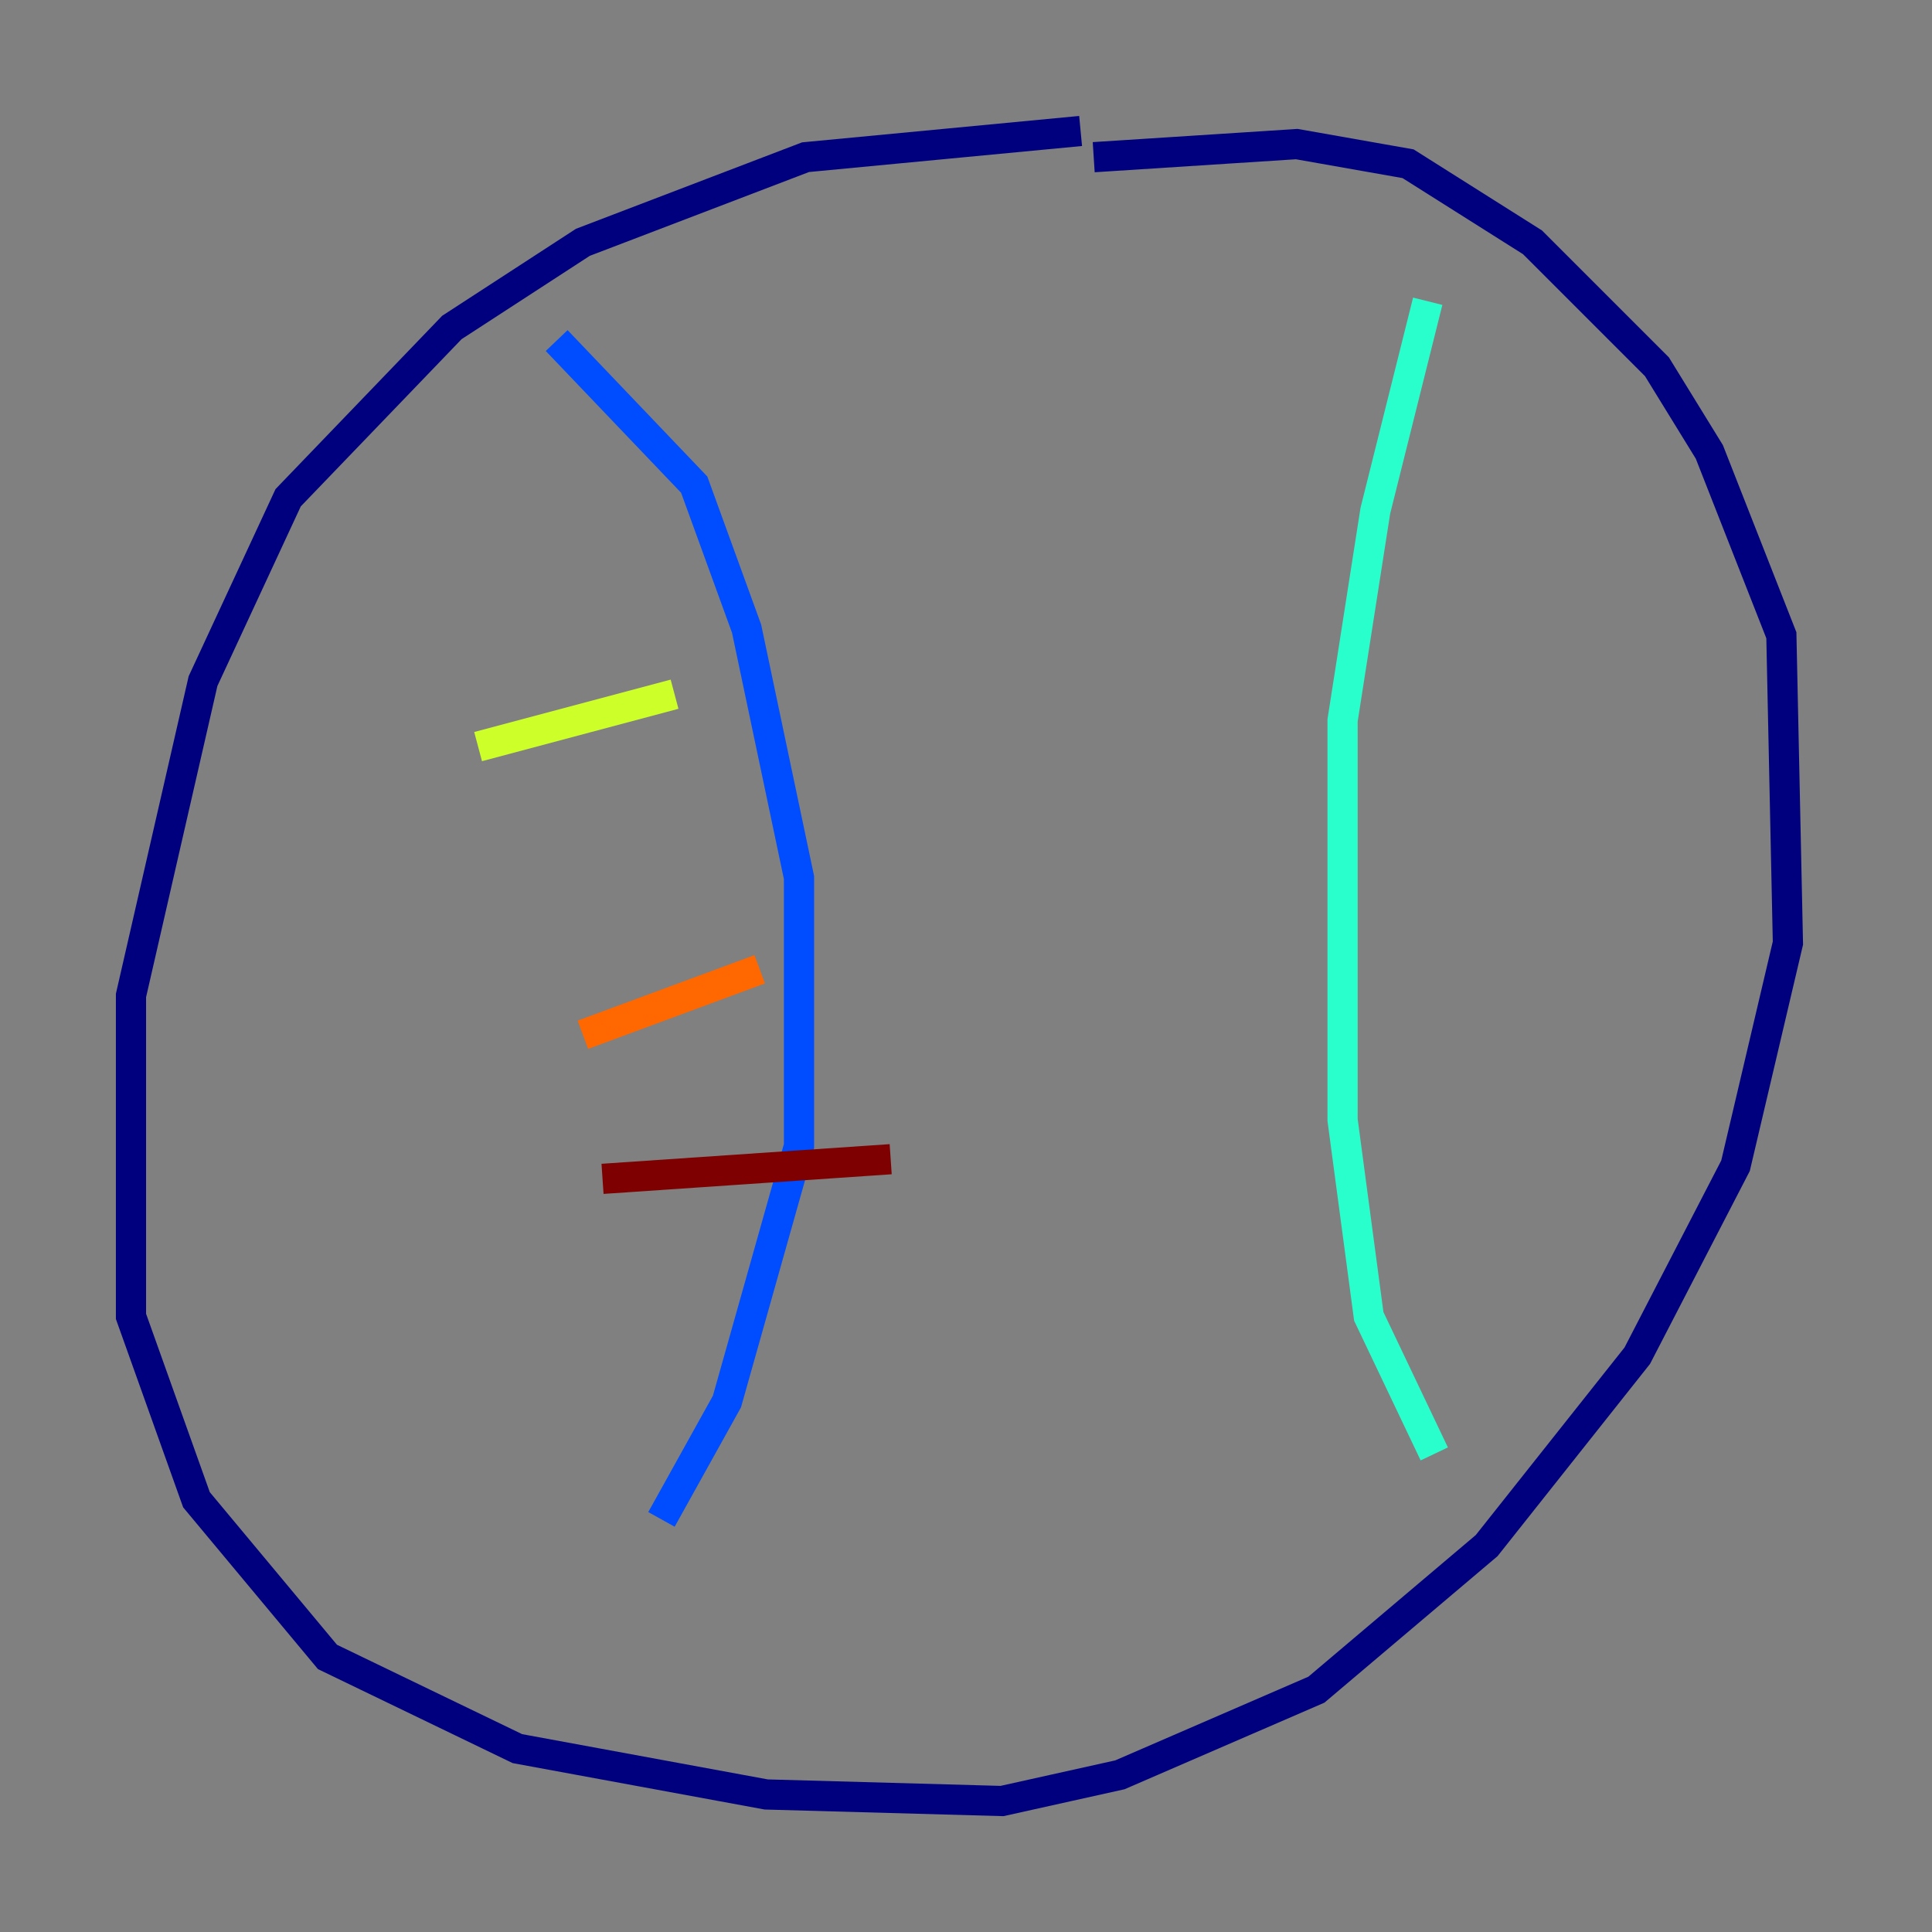 <?xml version="1.0" encoding="utf-8" ?>
<svg baseProfile="tiny" height="128" version="1.2" viewBox="0,0,128,128" width="128" xmlns="http://www.w3.org/2000/svg" xmlns:ev="http://www.w3.org/2001/xml-events" xmlns:xlink="http://www.w3.org/1999/xlink"><rect x="0" y="0" width="128" height="128" fill="#808080" stroke="none"/><defs /><polyline fill="none" points="71.593,8.678 53.37,10.414 38.617,16.054 29.939,21.695 19.091,32.976 13.451,45.125 8.678,65.953 8.678,87.214 13.017,99.363 21.695,109.776 34.278,115.851 50.766,118.888 66.386,119.322 74.197,117.586 87.214,111.946 98.495,102.4 108.475,89.817 114.983,77.234 118.454,62.481 118.02,42.088 113.248,29.939 109.776,24.298 101.532,16.054 93.288,10.848 85.912,9.546 72.461,10.414" stroke="#00007f" stroke-width="2" /><polyline fill="none" points="36.881,22.563 45.993,32.108 49.464,41.654 52.936,58.142 52.936,75.932 48.163,92.854 43.824,100.664" stroke="#004cff" stroke-width="2" /><polyline fill="none" points="94.59,19.959 91.119,33.844 88.949,47.729 88.949,74.197 90.685,87.214 95.024,96.325" stroke="#29ffcd" stroke-width="2" /><polyline fill="none" points="31.675,49.464 44.691,45.993" stroke="#cdff29" stroke-width="2" /><polyline fill="none" points="38.617,68.556 50.332,64.217" stroke="#ff6700" stroke-width="2" /><polyline fill="none" points="39.919,78.102 59.01,76.8" stroke="#7f0000" stroke-width="2" /></svg>